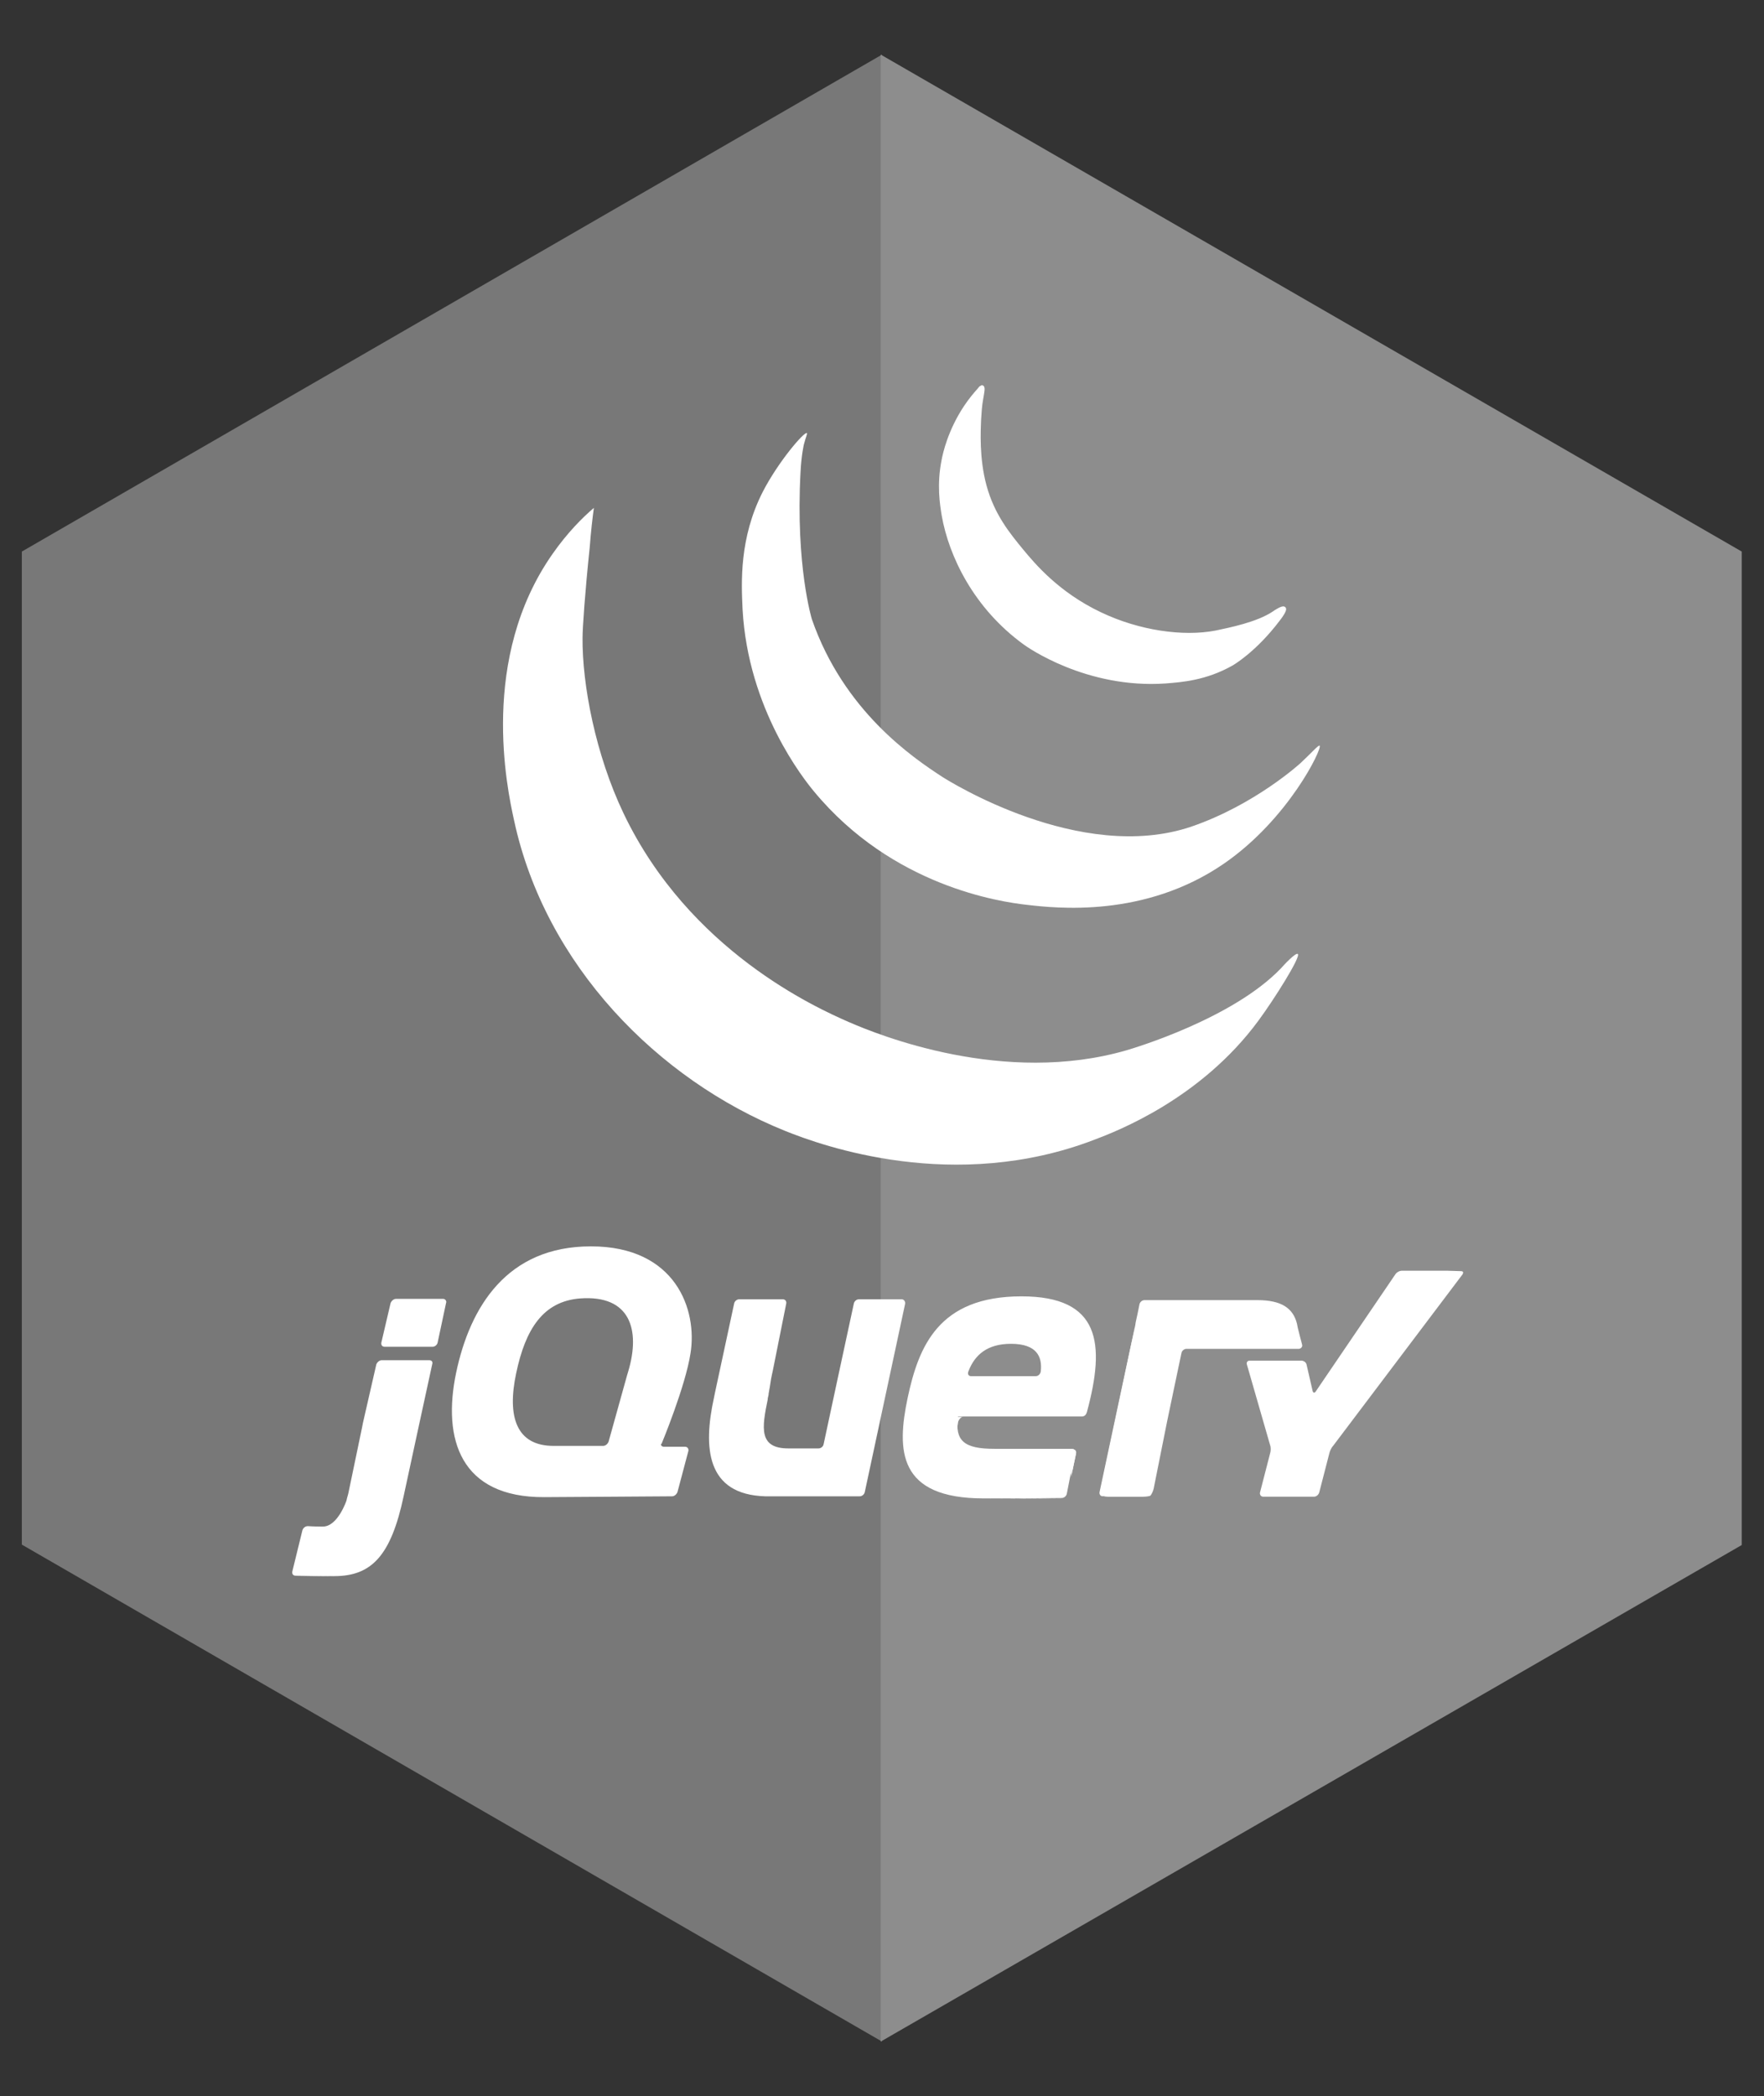 <?xml version="1.0" encoding="utf-8"?>
<!-- Generator: Adobe Illustrator 23.0.1, SVG Export Plug-In . SVG Version: 6.00 Build 0)  -->
<svg version="1.1" id="Layer_1" xmlns="http://www.w3.org/2000/svg" xmlns:xlink="http://www.w3.org/1999/xlink" x="0px" y="0px"
	 viewBox="0 0 420 499" style="enable-background:new 0 0 420 499;" xml:space="preserve">
<rect x="0" y="0" width="420" height="499" fill="#333333" stroke="none"/>
<style type="text/css">
	.st0{fill:#787878;}
	.st1{fill:#8D8D8D;}
	.st2{fill:#FFFFFF;}
	.st3{fill:#FFFFFF;stroke:#FFFFFF;stroke-miterlimit:10;}
</style>
<g>
	<polygon class="st0" points="210,486 5.2,367.7 5.2,131.3 210,13 	"/>
	<polygon class="st1" points="209.7,13 414.7,131.3 414.7,367.8 209.7,486 	"/>
</g>
<g>
	<path class="st2" d="M141.4,120.9c-2.7,2.3-6.3,5.9-9.8,10.9c-17.5,24.9-10.9,55.8-9.2,63.5c7.4,34.4,34.2,61.7,64.5,73.9
		c8.9,3.6,40.4,14.9,73.7,2.1c5.3-2,25.3-9.7,39-28.3c3.7-5,10.2-15.3,9.4-15.9c-0.5-0.4-3.3,2.6-4,3.4c-11.5,12-35,19-36.7,19.5
		c-29.2,8.5-59.1-3.6-66.2-6.7c-7.8-3.4-38-17-53.6-49.6c-6.7-14-9.9-30.7-9.8-41.9c0-2.3,0.6-11,1.7-21.4
		C140.7,126.4,141.1,123.1,141.4,120.9z"/>
	<path class="st2" d="M192.1,103.1c-0.6-0.4-6.8,6.8-10.5,14c-5.6,11-5.1,21.6-4.8,27.9c1.3,23.9,14.6,40.5,17,43.4
		c18.7,22.6,44.4,26.3,50.7,27c6.9,0.8,28,3.2,46.9-9.8c15.4-10.6,23.5-27.5,22.8-28.1c-0.3-0.2-2,1.8-4.6,4.2c0,0-10.8,9.9-26,15.1
		c-26.4,8.9-57.9-11-59.3-11.9c-6.9-4.5-23.4-15.6-31-37.5c0,0-3.9-12.7-2.7-35c0.2-4.1,0.8-6.6,0.8-6.6
		C191.9,103.9,192.3,103.2,192.1,103.1z"/>
	<path class="st3" d="M233.1,92.9c-0.9,1-2,2.3-3.2,4.1c-3.7,5.6-4.9,10.9-5.2,12.5c-1.2,5.9-0.4,10.6,0,13.1
		c1.7,9.7,7.6,21.9,19.3,30.4c0.8,0.6,14.8,10.5,33.5,9.2c3.8-0.3,9.5-0.7,15.7-4.2c0,0,5.5-3.1,11.2-10.7c0.5-0.6,1.5-2.1,1.3-2.4
		c-0.3-0.3-2,0.8-2.4,1.1c-3.9,2.6-10.5,3.9-13.8,4.6c-7.8,1.5-18.4,0-27.6-4.4c-10.1-4.8-15.8-11.6-18.7-15.1
		c-3.2-3.9-6.9-8.4-8.8-15.4c-1.8-6.6-1.4-13.3-1.3-15.9c0.1-1.6,0.2-3.3,0.5-4.9c0.2-1.2,0.5-2.6,0.2-2.7
		C233.5,92.3,233.3,92.7,233.1,92.9z"/>
</g>
<g>
	<path class="st2" d="M214.7,309.3h-10.2c-0.6,0-1.1,0.5-1.2,1l-3.6,16.7l-3.6,16.8c-0.1,0.6-0.7,1-1.2,1h-7.2
		c-7.1,0-6.3-4.9-4.9-11.7v-0.2l0.2-0.9c0-0.1,0-0.1,0-0.2l0.3-1.7l0.3-1.9c0.1-0.6,0.3-1.4,0.4-1.9l1.6-8l1.6-8
		c0.1-0.6-0.3-1-0.8-1H176c-0.6,0-1.1,0.5-1.2,1l-2.3,10.7l-2.3,10.7l0,0l-0.2,1c-2.6,11.8-1.9,23.1,12.2,23.5c0.2,0,0.4,0,0.4,0
		h22.1c0.6,0,1.1-0.5,1.2-1l4.8-22.4l4.8-22.4C215.6,309.8,215.2,309.3,214.7,309.3L214.7,309.3z M255.4,345c0.6,0,0.9,0.5,0.8,1
		l-1,4.8 M254.2,355.6l1-4.8L254.2,355.6L254.2,355.6z M253,356.7L253,356.7c-3,0-12,0.1-18.8,0.1C242.4,356.8,253,356.7,253,356.7z
		 M228.1,338.7c0-0.5,0.6-1.4,1.2-1.4H228C227.4,343,228.1,338.7,228.1,338.7z"/>
	<path class="st2" d="M235.1,356.8c-0.1,0-0.1,0-0.2,0C235,356.8,235,356.8,235.1,356.8z M255.4,345c0.6,0,0.9,0.5,0.8,1l-1,4.8
		l-0.2,0.8 M239.9,356.7L239.9,356.7L239.9,356.7z M237.4,356.8h-0.1H237.4z M236.7,356.8c-0.1,0-0.2,0-0.2,0
		S236.6,356.8,236.7,356.8z M235.9,356.8h-0.2H235.9z M237.3,356.8h-0.6H237.3z M253,356.7c-2.2,0-7.6,0.1-13,0.1
		C245.3,356.7,250.8,356.7,253,356.7z M254.2,355.6l0.8-4.1L254.2,355.6L254.2,355.6L254.2,355.6z M236.4,356.8h-0.5H236.4z
		 M234.9,356.8h-0.7H234.9z M235.7,356.8h-0.6H235.7z M86.5,338.8l1.6-7l-1.8,8l-1.7,8.2l1.5-7.2C86.2,340.3,86.4,339.4,86.5,338.8
		L86.5,338.8z M105.5,309.2H94.3c-0.6,0-1.1,0.5-1.3,1l-1.1,4.7l-1.1,4.7c-0.1,0.6,0.2,1,0.8,1H103c0.6,0,1.1-0.5,1.2-1l1-4.7l1-4.7
		l0,0C106.4,309.7,106,309.2,105.5,309.2L105.5,309.2z M103,324.8L103,324.8L99.7,340L103,324.8L103,324.8z M70.5,375.2
		c0,0,5.6,0.1,9.2,0.1C77,375.2,72.5,375.2,70.5,375.2L70.5,375.2L70.5,375.2z M89.7,324.8l-1.6,7L89.7,324.8z"/>
	<path class="st2" d="M102.2,323.8H90.9c-0.6,0-1.1,0.5-1.3,1l-1.6,7l-1.6,7c-0.1,0.6-0.3,1.5-0.4,2l-1.5,7.2l-1.5,7.2
		c-0.1,0.6-0.4,1.4-0.5,2c0,0-2.1,6.3-5.7,6.2c-0.1,0-0.3,0-0.4,0c-1.7,0-3.1-0.1-3.1-0.1l0,0c-0.6,0-1.1,0.4-1.3,1l-1.2,4.9
		l-1.2,4.9c-0.1,0.6,0.2,1,0.8,1c2,0,6.5,0.1,9.2,0.1c8.9,0,13.5-4.9,16.5-19l3.5-16.2l3.3-15.2
		C103.1,324.2,102.8,323.8,102.2,323.8L102.2,323.8z M262.6,356.2c-0.6,0-0.9-0.5-0.8-1l8.5-39.8 M274.4,355.2l3.4-17L274.4,355.2z"
		/>
	<path class="st2" d="M310,320l-0.5-1.9l-0.5-2l-0.2-1c-0.9-3.6-3.6-5.6-9.4-5.6h-9.1h-8.4h-9.4c-0.6,0-1.1,0.5-1.2,1l-0.4,2
		l-0.5,2.3l-0.1,0.7l-4.2,19.9l-4,18.9c-0.1,0.6-0.2,1.2-0.1,1.5s1.2,0.5,1.7,0.5h8.5c0.6,0,1.3-0.1,1.6-0.2
		c0.3-0.1,0.8-1.2,0.9-1.8l1.5-7.5l1.5-7.5l0,0l0.2-1l1.8-8.6l1.6-7.6c0.1-0.6,0.7-1,1.2-1h26.8C309.8,321,310.2,320.6,310,320
		L310,320z"/>
	<path class="st2" d="M344.5,302.5c-0.6,0-1.5,0-2.1,0h-8.6c-0.6,0-1.3,0.4-1.6,0.9l-18.9,27.8c-0.3,0.5-0.7,0.4-0.8-0.2l-1.4-6.1
		c-0.1-0.6-0.7-1-1.3-1h-12.2c-0.6,0-0.9,0.4-0.7,1l5.5,19.1c0.2,0.5,0.2,1.4,0,2l-2.4,9.3c-0.1,0.5,0.2,1,0.8,1h12
		c0.6,0,1.1-0.4,1.3-1l2.4-9.3c0.1-0.5,0.5-1.4,0.9-1.8l30.8-40.8c0.3-0.5,0.2-0.8-0.4-0.8L344.5,302.5L344.5,302.5z M247.8,326.5
		L247.8,326.5c-0.1,0.6-0.6,1.1-1.2,1.1h-15.4c-0.5,0-0.8-0.4-0.7-0.8l0,0l0,0c0,0,0,0,0-0.1c0,0,0-0.1,0.1-0.3
		c1.5-3.9,4.5-6.5,10.1-6.5C246.9,319.9,248.2,323,247.8,326.5L247.8,326.5z M243.2,308.6c-19.8,0-24.5,12-27.1,24.2
		c-2.6,12.4-2.4,23.9,18.1,23.9h0.7c0.1,0,0.1,0,0.2,0h1.3c0.1,0,0.2,0,0.2,0h0.6h0.1c0.8,0,1.6,0,2.5,0l0,0c5.4,0,10.8-0.1,13-0.1
		c0.6,0,1.1-0.5,1.2-1l0.8-4.1l0.2-0.8l1-4.8c0.1-0.6-0.3-1-0.8-1h-18.4c-7.3,0-9.5-1.9-8.7-7.7h29.5l0,0l0,0c0.5,0,0.9-0.3,1.1-0.8
		c0-0.1,0.1-0.2,0.1-0.3l0,0C263.2,319.8,262,308.6,243.2,308.6L243.2,308.6z M149.6,326.4l-0.3,1l0,0l-2.2,7.9l-2.2,7.9
		c-0.2,0.5-0.7,1-1.3,1h-11.8c-8.9,0-11.1-7-8.9-17.3c2.2-10.5,6.4-17.1,15.2-17.8C150.1,308.2,152.5,316.6,149.6,326.4L149.6,326.4
		z M157.6,343.5c0,0,5.6-13.5,6.8-21.3c1.7-10.4-3.5-25.5-23.7-25.5c-20,0-28.8,14.4-32.1,30.1c-3.3,15.8,1,29.7,21,29.6l15.7-0.1
		l14.7-0.1c0.6,0,1.1-0.5,1.3-1l2.6-9.8c0.1-0.5-0.2-1-0.8-1h-2.5h-2.5c-0.5,0-0.8-0.3-0.7-0.7C157.6,343.7,157.6,343.6,157.6,343.5
		L157.6,343.5L157.6,343.5L157.6,343.5z"/>
</g>
</svg>
